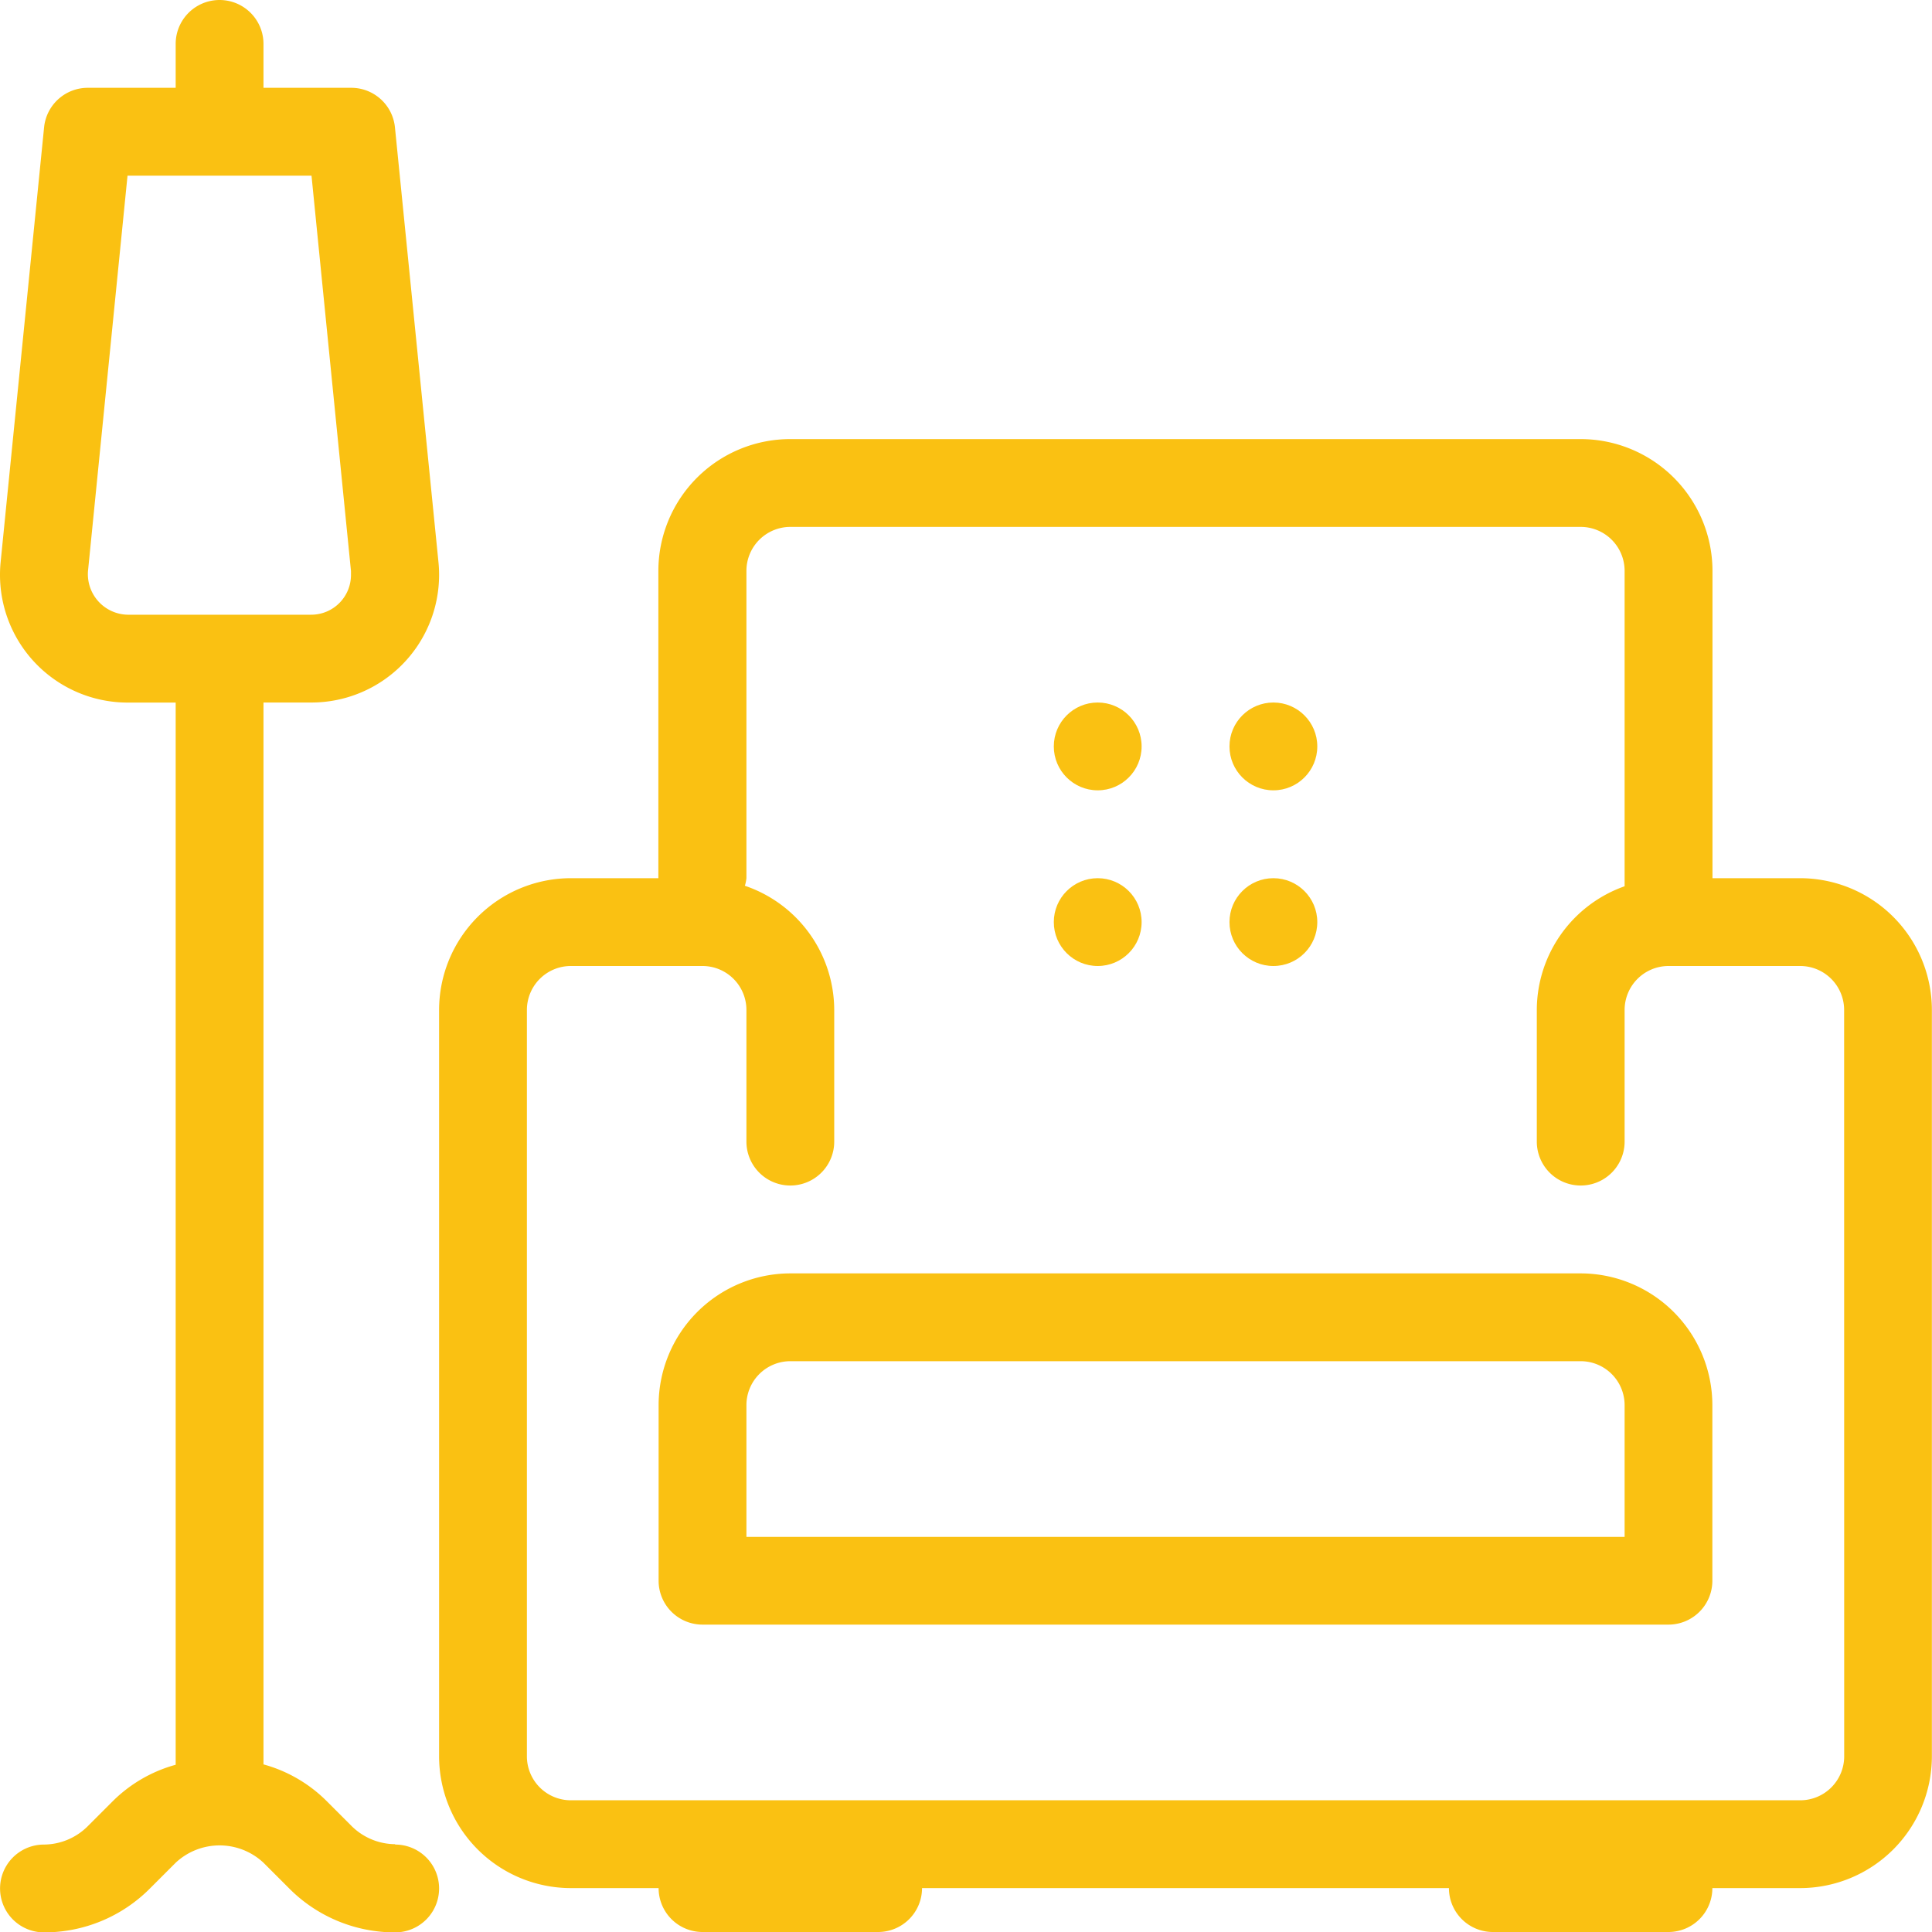 <svg id="armchair" xmlns="http://www.w3.org/2000/svg" width="31.376" height="31.376" viewBox="0 0 31.376 31.376">
  <g id="Group_52" data-name="Group 52">
    <g id="Group_45" data-name="Group 45" transform="translate(17.114 11.409)">
      <circle id="Ellipse_1" data-name="Ellipse 1" cx="0.713" cy="0.713" r="0.713" fill="#fac112"/>
    </g>
    <g id="Group_46" data-name="Group 46" transform="translate(19.967 11.409)">
      <circle id="Ellipse_2" data-name="Ellipse 2" cx="0.713" cy="0.713" r="0.713" fill="#fac112"/>
    </g>
    <g id="Group_47" data-name="Group 47" transform="translate(17.114 14.262)">
      <circle id="Ellipse_3" data-name="Ellipse 3" cx="0.713" cy="0.713" r="0.713" fill="#fac112"/>
    </g>
    <g id="Group_48" data-name="Group 48" transform="translate(19.967 14.262)">
      <circle id="Ellipse_4" data-name="Ellipse 4" cx="0.713" cy="0.713" r="0.713" fill="#fac112"/>
    </g>
    <g id="Group_49" data-name="Group 49" transform="translate(10.696 20.68)">
      <path id="Path_44" data-name="Path 44" d="M29.975,29H17.139A2.142,2.142,0,0,0,15,31.139v2.852a.713.713,0,0,0,.713.713H31.4a.713.713,0,0,0,.713-.713V31.139A2.142,2.142,0,0,0,29.975,29Zm.713,4.279H16.426V31.139a.714.714,0,0,1,.713-.713H29.975a.714.714,0,0,1,.713.713Z" transform="translate(-15 -29)" fill="#fac112"/>
    </g>
    <g id="Group_50" data-name="Group 50" transform="translate(7.131 7.131)">
      <path id="Path_45" data-name="Path 45" d="M32.106,17.131H30.68V12.139A2.142,2.142,0,0,0,28.54,10H15.7a2.142,2.142,0,0,0-2.139,2.139v4.992H12.139A2.142,2.142,0,0,0,10,19.27V31.393a2.142,2.142,0,0,0,2.139,2.139h1.426a.713.713,0,0,0,.713.713h2.852a.713.713,0,0,0,.713-.713H26.4a.713.713,0,0,0,.713.713h2.852a.713.713,0,0,0,.713-.713h1.426a2.142,2.142,0,0,0,2.139-2.139V19.27A2.142,2.142,0,0,0,32.106,17.131Zm.713,14.262a.714.714,0,0,1-.713.713H12.139a.714.714,0,0,1-.713-.713V19.27a.714.714,0,0,1,.713-.713h2.139a.714.714,0,0,1,.713.713v2.139a.713.713,0,0,0,1.426,0V19.27a2.136,2.136,0,0,0-1.451-2.016.653.653,0,0,0,.025-.123V12.139a.714.714,0,0,1,.713-.713H28.54a.714.714,0,0,1,.713.713v5.123a2.136,2.136,0,0,0-1.426,2.008v2.139a.713.713,0,0,0,1.426,0V19.27a.714.714,0,0,1,.713-.713h2.139a.714.714,0,0,1,.713.713Z" transform="translate(-10 -10)" fill="#fac112"/>
    </g>
    <g id="Group_51" data-name="Group 51">
      <path id="Path_46" data-name="Path 46" d="M6.418,29.95a1.016,1.016,0,0,1-.713-.3l-.418-.418a2.319,2.319,0,0,0-1.008-.578V11.409h.781A2.074,2.074,0,0,0,7.131,9.338a1.994,1.994,0,0,0-.01-.206L6.414,2.068a.713.713,0,0,0-.71-.642H4.279V.713a.713.713,0,0,0-1.426,0v.713H1.426a.713.713,0,0,0-.71.642L.01,9.131A2.007,2.007,0,0,0,0,9.338a2.074,2.074,0,0,0,2.072,2.072h.781v17.25a2.319,2.319,0,0,0-1.008.578l-.418.418a1.016,1.016,0,0,1-.713.3.713.713,0,1,0,0,1.426,2.417,2.417,0,0,0,1.721-.713l.418-.418a1.044,1.044,0,0,1,1.426,0l.418.418a2.417,2.417,0,0,0,1.721.713.713.713,0,1,0,0-1.426ZM1.429,9.274l.642-6.421H5.059L5.7,9.274l0,.064a.646.646,0,0,1-.645.645H2.072A.659.659,0,0,1,1.429,9.274Z" fill="#fac112"/>
    </g>
  </g>
</svg>
